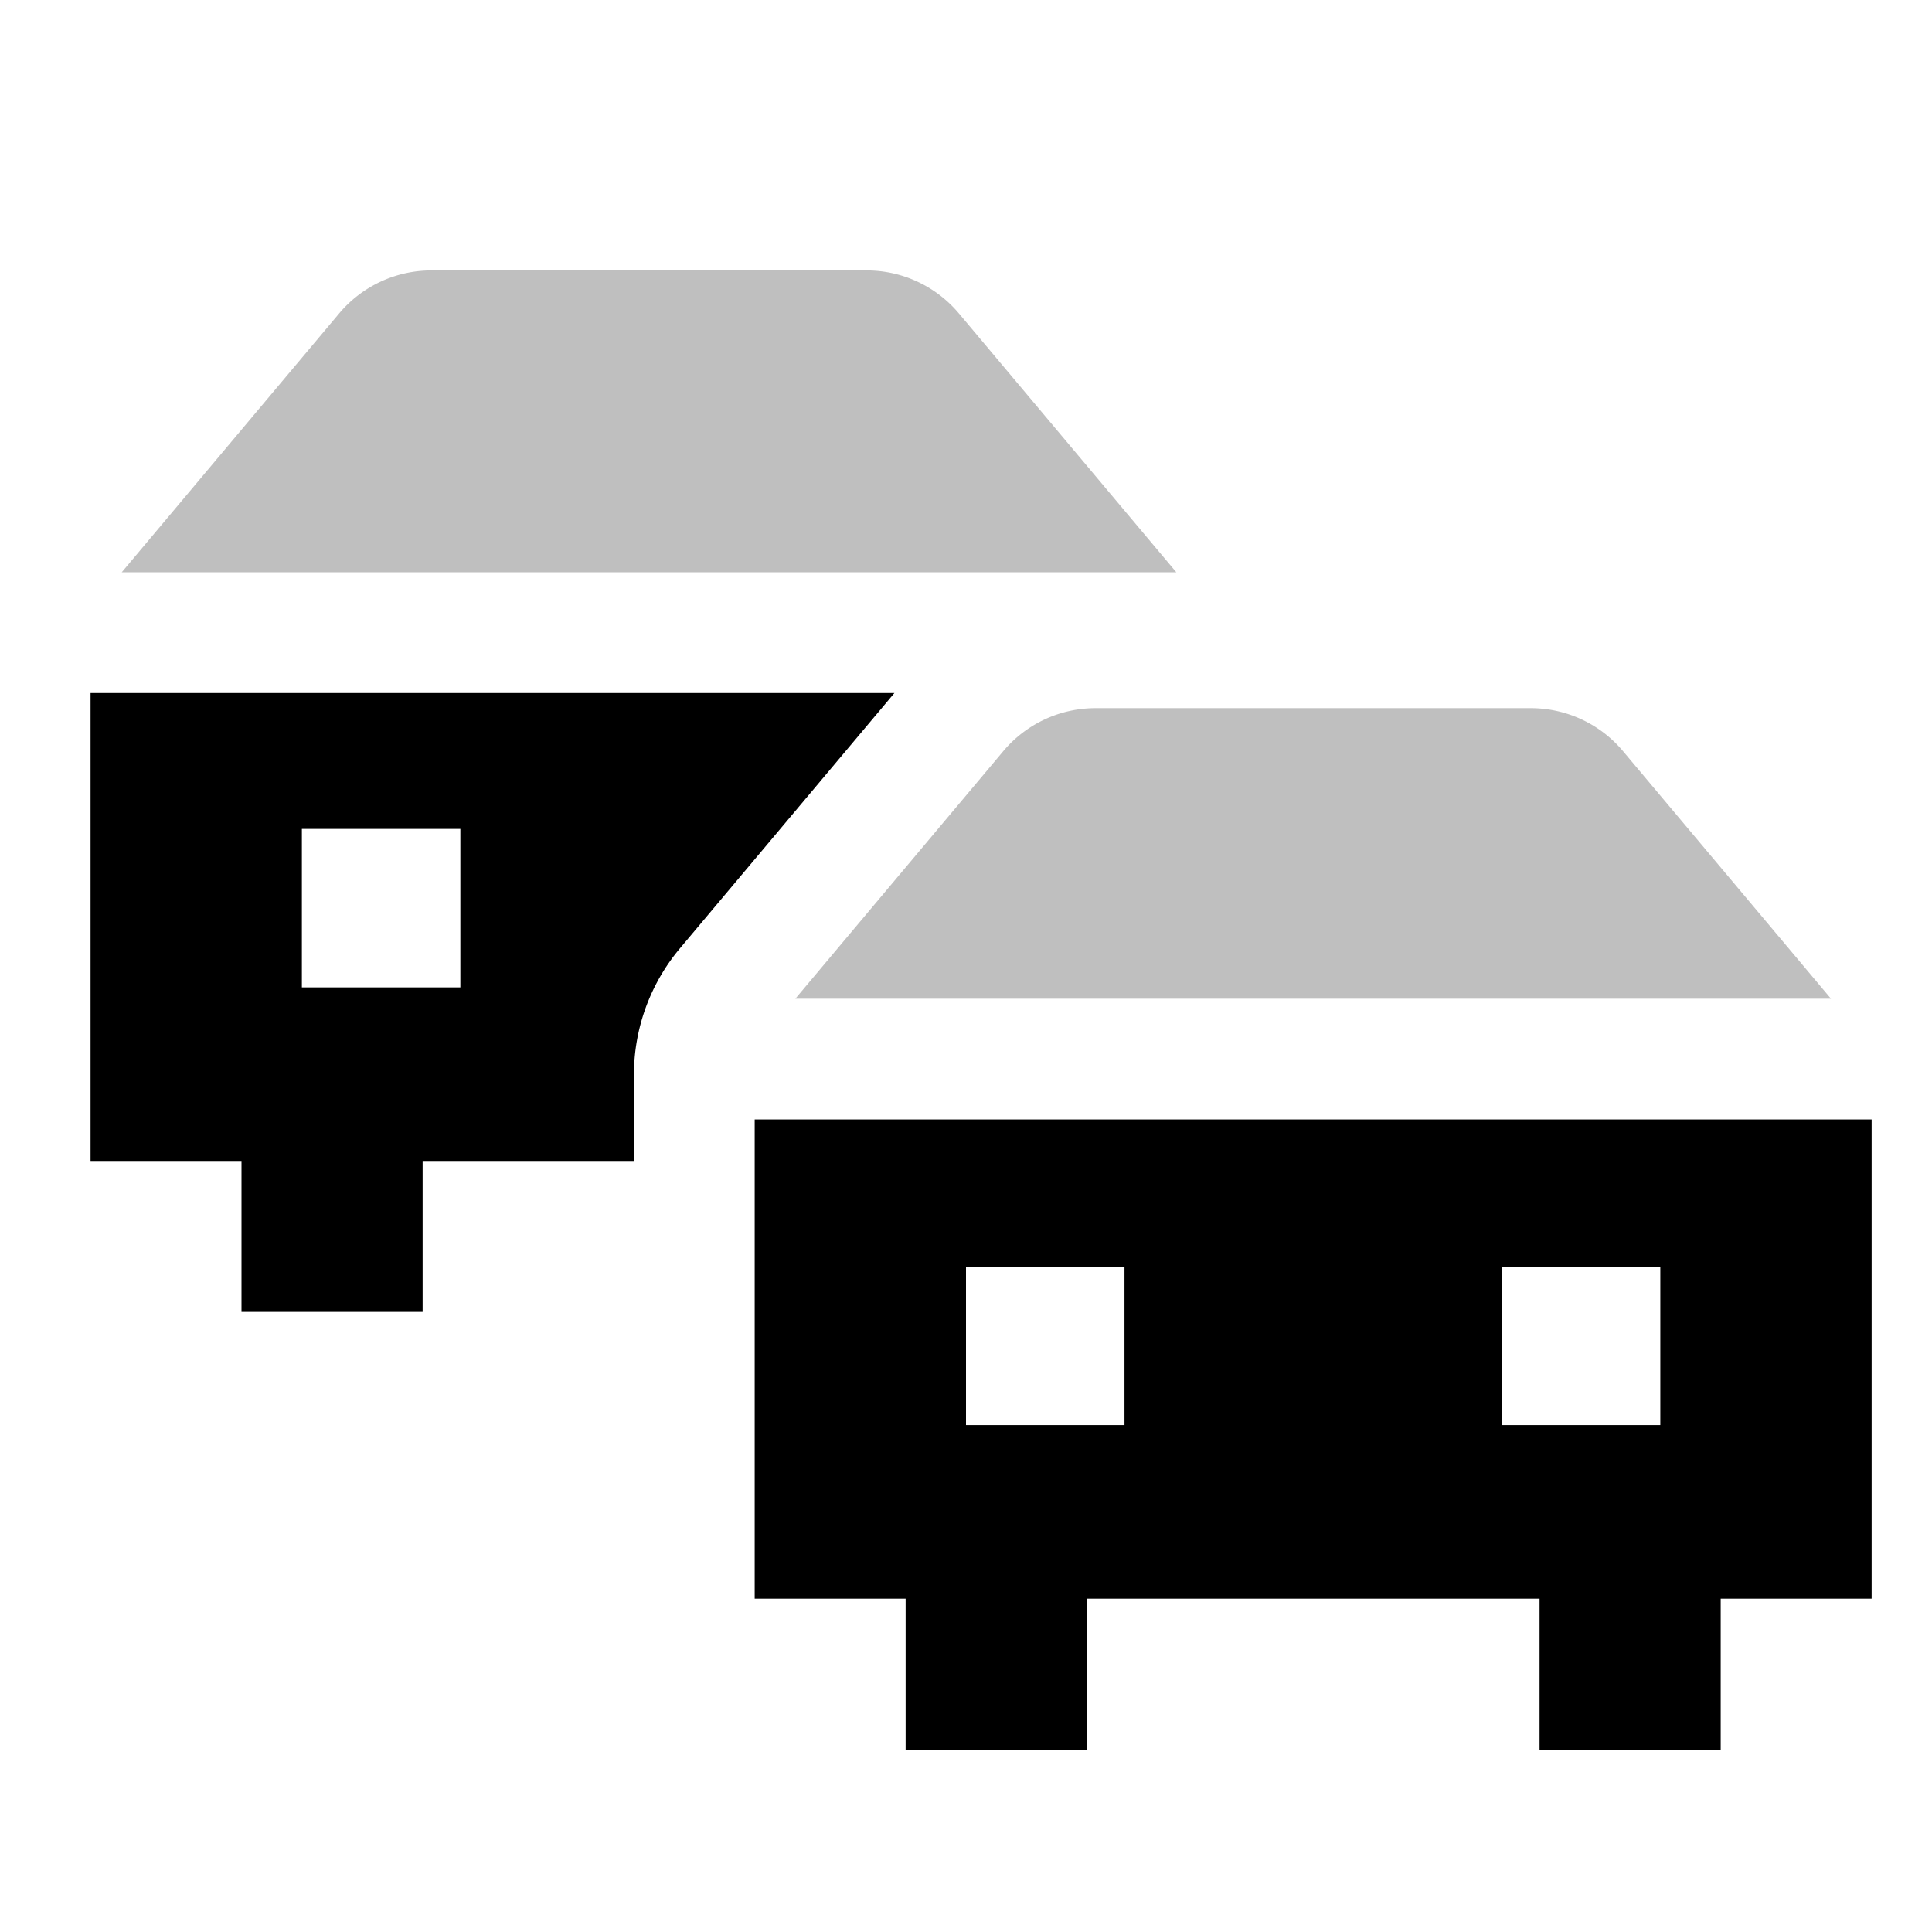 <svg xmlns="http://www.w3.org/2000/svg" id="export" viewBox="0 0 512 512">
  <defs>
    <style>
      .cls-1,.cls-2{fill:currentColor}.cls-1{opacity:.25}
    </style>
  </defs>
  <path d="M289.874,151.667h21.871l-57.609-68.582a31.929,31.929,0,0,0-24.503-11.418H114.367a31.929,31.929,0,0,0-24.503,11.418l-57.609,68.582H289.874Z" class="cls-1"/>
  <path d="M237.024,183.667H24v124H64v40h48v-40h56V284.78a52.084,52.084,0,0,1,12.183-33.446l40.041-47.668ZM80,261.667v-42h42v42Z" class="cls-2"/>
  <path d="M200,296.667v127h40v40h48v-40H408v40h48v-40h40v-127Zm56,81v-42h42v42Zm184,0H398v-42h42Z" class="cls-2"/>
  <path d="M265.864,199.084,210.775,264.667h274.45l-55.089-65.582a31.929,31.929,0,0,0-24.503-11.418H290.367A31.929,31.929,0,0,0,265.864,199.084Z" class="cls-1"/>
</svg>
